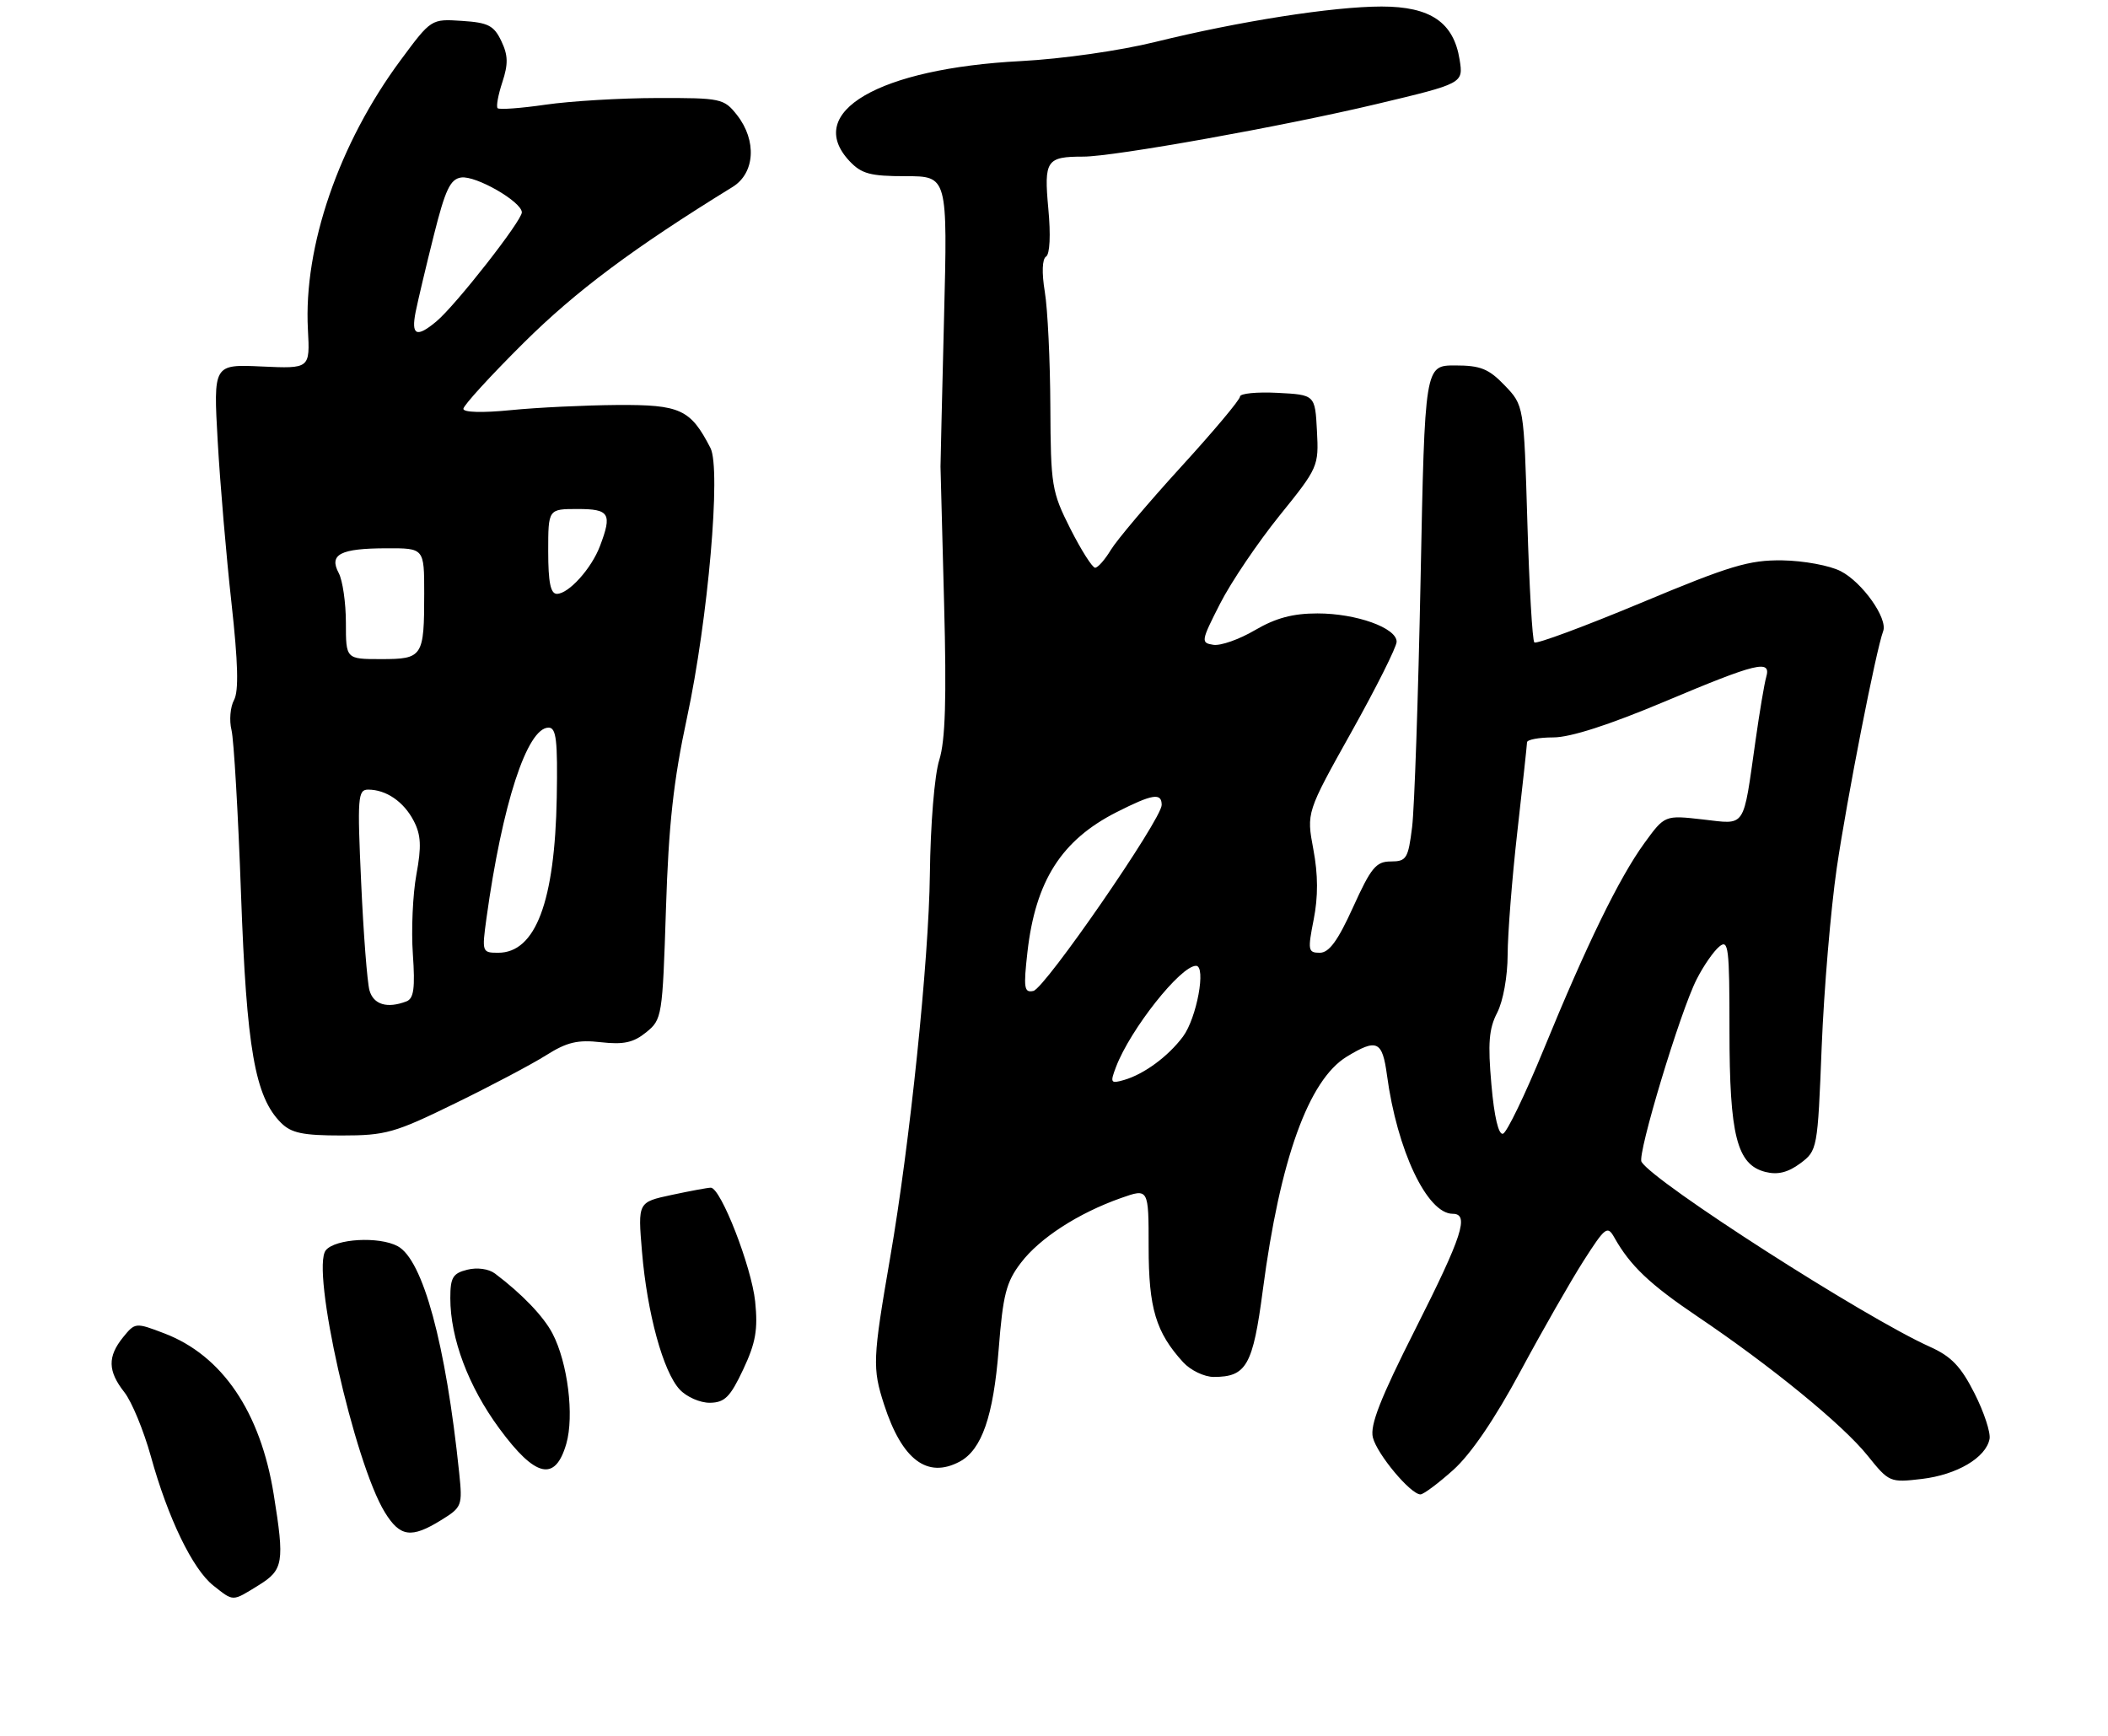 <?xml version="1.0" encoding="UTF-8" standalone="no"?>
<!DOCTYPE svg PUBLIC "-//W3C//DTD SVG 1.1//EN" "http://www.w3.org/Graphics/SVG/1.1/DTD/svg11.dtd" >
<svg xmlns="http://www.w3.org/2000/svg" xmlns:xlink="http://www.w3.org/1999/xlink" version="1.1" viewBox="0 0 323 266">
 <g >
 <path fill="currentColor"
d=" M 39.63 242.92 C 43.43 240.57 43.62 239.43 41.94 229.00 C 39.91 216.35 34.04 207.71 25.19 204.33 C 20.77 202.64 20.71 202.65 18.86 204.92 C 16.46 207.89 16.51 210.11 19.06 213.35 C 20.19 214.79 22.01 219.20 23.11 223.15 C 25.74 232.66 29.53 240.48 32.70 242.98 C 35.84 245.45 35.53 245.45 39.63 242.92 Z  M 67.58 232.95 C 70.79 230.97 70.88 230.74 70.36 225.70 C 68.31 205.94 64.81 193.04 60.93 190.96 C 58.07 189.43 51.40 189.81 49.93 191.58 C 47.60 194.40 54.29 224.15 58.97 231.75 C 61.30 235.53 63.02 235.77 67.58 232.95 Z  M 222.68 225.25 C 225.38 222.83 229.03 217.47 232.97 210.14 C 236.33 203.89 240.69 196.27 242.65 193.20 C 245.97 188.02 246.30 187.76 247.36 189.64 C 249.79 193.96 252.78 196.80 260.07 201.72 C 271.35 209.32 282.36 218.32 286.15 223.04 C 289.45 227.15 289.58 227.21 294.49 226.63 C 299.85 225.99 304.29 223.38 304.85 220.51 C 305.04 219.54 304.00 216.38 302.54 213.50 C 300.46 209.39 298.99 207.85 295.71 206.38 C 285.70 201.88 253.49 181.22 251.52 178.04 C 250.84 176.93 257.46 154.97 259.97 150.07 C 261.00 148.03 262.56 145.78 263.43 145.06 C 264.85 143.88 265.00 145.15 265.00 157.91 C 265.00 174.04 266.14 178.49 270.52 179.59 C 272.39 180.06 273.96 179.67 275.84 178.28 C 278.47 176.31 278.51 176.13 279.13 160.40 C 279.48 151.65 280.52 139.32 281.44 133.00 C 282.99 122.45 287.46 99.60 288.55 96.72 C 289.28 94.77 285.37 89.24 282.05 87.53 C 280.38 86.66 276.36 85.92 273.11 85.87 C 268.01 85.80 265.10 86.67 251.43 92.39 C 242.75 96.01 235.40 98.74 235.10 98.44 C 234.80 98.14 234.32 89.84 234.03 80.01 C 233.50 62.13 233.50 62.13 230.56 59.06 C 228.11 56.51 226.86 56.00 222.97 56.00 C 218.32 56.00 218.32 56.00 217.67 88.75 C 217.31 106.76 216.73 123.86 216.37 126.75 C 215.77 131.57 215.51 132.00 213.11 132.01 C 210.85 132.01 210.08 132.95 207.33 139.01 C 204.99 144.17 203.65 146.00 202.22 146.00 C 200.43 146.00 200.36 145.62 201.29 140.91 C 201.98 137.42 201.97 134.03 201.24 130.16 C 200.18 124.50 200.18 124.50 207.09 112.14 C 210.89 105.34 214.00 99.13 214.00 98.34 C 214.00 96.21 207.81 94.00 201.87 94.00 C 198.10 94.00 195.48 94.70 192.30 96.56 C 189.89 97.98 187.02 98.99 185.91 98.81 C 183.98 98.51 184.02 98.25 186.95 92.50 C 188.63 89.20 192.73 83.14 196.05 79.02 C 201.98 71.68 202.08 71.45 201.79 66.02 C 201.50 60.50 201.50 60.50 195.75 60.20 C 192.59 60.04 190.00 60.29 190.00 60.77 C 190.00 61.26 185.92 66.12 180.94 71.57 C 175.96 77.03 171.14 82.74 170.22 84.25 C 169.31 85.76 168.22 87.00 167.80 87.00 C 167.38 87.00 165.67 84.31 164.01 81.03 C 161.14 75.34 161.00 74.44 160.94 62.28 C 160.91 55.25 160.53 47.35 160.09 44.71 C 159.61 41.79 159.69 39.69 160.28 39.32 C 160.87 38.96 161.01 36.00 160.63 31.97 C 159.95 24.57 160.33 24.00 166.00 24.00 C 170.68 24.00 196.58 19.36 210.86 15.96 C 224.23 12.78 224.23 12.78 223.65 9.14 C 222.74 3.42 219.18 1.00 211.69 1.00 C 204.21 1.01 189.92 3.25 177.01 6.43 C 171.59 7.77 162.75 9.03 156.45 9.36 C 134.61 10.49 123.13 17.19 130.17 24.69 C 132.01 26.64 133.35 27.00 138.77 27.00 C 145.20 27.00 145.20 27.00 144.65 48.75 C 144.35 60.71 144.11 70.95 144.11 71.50 C 144.12 72.05 144.36 81.48 144.66 92.46 C 145.05 107.14 144.85 113.49 143.92 116.46 C 143.19 118.76 142.57 126.32 142.48 134.00 C 142.32 147.18 139.42 175.23 136.39 192.75 C 133.71 208.27 133.66 209.65 135.46 215.22 C 138.21 223.71 142.08 226.63 147.06 223.97 C 150.43 222.16 152.21 217.03 153.02 206.80 C 153.68 198.39 154.17 196.46 156.43 193.51 C 159.32 189.71 165.24 185.89 171.78 183.58 C 176.00 182.09 176.00 182.09 176.00 191.09 C 176.00 200.48 177.11 204.17 181.29 208.75 C 182.43 209.99 184.53 211.00 185.98 211.00 C 190.99 211.00 191.98 209.25 193.50 197.67 C 196.13 177.66 200.51 165.49 206.36 161.92 C 210.98 159.11 211.81 159.49 212.52 164.75 C 214.07 176.29 218.68 186.00 222.59 186.00 C 225.18 186.00 224.08 189.39 216.88 203.65 C 211.50 214.30 209.89 218.41 210.36 220.28 C 211.00 222.85 216.15 229.00 217.65 229.00 C 218.12 229.00 220.38 227.31 222.68 225.25 Z  M 86.77 221.25 C 88.01 216.96 86.99 208.81 84.66 204.35 C 83.30 201.73 79.96 198.25 75.85 195.16 C 74.88 194.43 73.11 194.19 71.60 194.57 C 69.38 195.12 69.00 195.77 69.00 198.93 C 69.00 205.09 71.77 212.47 76.51 218.90 C 82.04 226.42 85.07 227.12 86.77 221.25 Z  M 113.88 209.85 C 115.80 205.76 116.15 203.75 115.71 199.44 C 115.15 194.09 110.44 182.00 108.91 182.00 C 108.46 182.00 105.76 182.50 102.91 183.11 C 97.73 184.22 97.73 184.22 98.37 191.81 C 99.16 201.25 101.62 210.22 104.15 212.93 C 105.21 214.07 107.29 214.98 108.79 214.96 C 111.05 214.92 111.89 214.08 113.88 209.85 Z  M 69.71 169.09 C 75.23 166.40 81.52 163.07 83.69 161.70 C 86.86 159.70 88.51 159.30 92.08 159.71 C 95.55 160.10 97.07 159.77 99.01 158.19 C 101.44 156.23 101.51 155.78 102.04 139.34 C 102.45 126.37 103.19 119.63 105.26 110.00 C 108.50 94.91 110.51 71.86 108.86 68.65 C 105.80 62.71 104.26 62.00 94.58 62.06 C 89.58 62.10 82.24 62.45 78.25 62.85 C 73.93 63.28 71.00 63.20 71.00 62.65 C 71.00 62.14 75.16 57.58 80.25 52.53 C 88.26 44.58 97.07 38.00 112.25 28.65 C 115.69 26.53 115.99 21.53 112.93 17.63 C 110.93 15.09 110.49 15.00 100.68 15.02 C 95.08 15.03 87.40 15.49 83.60 16.04 C 79.81 16.59 76.50 16.83 76.25 16.58 C 76.00 16.34 76.33 14.54 76.97 12.60 C 77.89 9.80 77.86 8.47 76.81 6.28 C 75.68 3.91 74.80 3.46 70.78 3.20 C 66.07 2.89 66.07 2.89 61.40 9.20 C 51.94 21.95 46.49 37.78 47.18 50.50 C 47.50 56.50 47.50 56.50 40.09 56.16 C 32.69 55.82 32.69 55.82 33.36 67.66 C 33.73 74.17 34.68 85.31 35.47 92.41 C 36.48 101.57 36.60 105.88 35.86 107.27 C 35.28 108.34 35.11 110.41 35.47 111.86 C 35.83 113.31 36.49 124.62 36.93 137.00 C 37.78 160.70 39.06 168.06 43.06 172.06 C 44.63 173.63 46.40 174.00 52.34 174.00 C 59.10 174.00 60.47 173.61 69.71 169.09 Z  M 228.52 166.18 C 227.96 159.87 228.14 157.63 229.41 155.18 C 230.32 153.41 231.00 149.63 231.01 146.30 C 231.02 143.11 231.68 134.65 232.49 127.50 C 233.30 120.35 233.97 114.16 233.98 113.75 C 233.99 113.34 235.81 113.00 238.01 113.00 C 240.63 113.00 246.58 111.08 255.09 107.50 C 269.24 101.54 271.42 101.02 270.63 103.75 C 270.35 104.71 269.61 109.10 268.99 113.50 C 267.04 127.19 267.62 126.33 260.90 125.57 C 255.08 124.91 255.08 124.91 251.96 129.20 C 248.10 134.52 243.12 144.73 236.48 160.94 C 233.67 167.78 230.89 173.54 230.30 173.73 C 229.62 173.96 228.95 171.14 228.52 166.18 Z  M 171.00 163.50 C 173.19 157.74 180.89 148.00 183.26 148.00 C 184.85 148.00 183.37 156.02 181.26 158.85 C 178.99 161.89 175.31 164.60 172.25 165.49 C 170.17 166.09 170.07 165.94 171.00 163.50 Z  M 157.43 145.89 C 158.67 134.98 162.65 128.73 171.10 124.45 C 176.61 121.66 178.00 121.44 178.00 123.35 C 178.00 125.54 160.11 151.47 158.34 151.85 C 156.92 152.16 156.81 151.41 157.43 145.89 Z  M 56.61 151.75 C 56.27 150.51 55.69 143.09 55.34 135.25 C 54.74 122.18 54.83 121.00 56.41 121.00 C 59.17 121.00 61.87 122.85 63.40 125.80 C 64.51 127.95 64.60 129.70 63.80 134.02 C 63.25 137.03 63.00 142.51 63.26 146.20 C 63.62 151.42 63.41 153.01 62.28 153.45 C 59.33 154.58 57.22 153.95 56.61 151.75 Z  M 74.53 140.77 C 76.95 123.22 80.76 111.50 84.06 111.50 C 85.24 111.50 85.46 113.45 85.31 122.18 C 85.02 138.17 82.07 146.00 76.33 146.00 C 73.87 146.00 73.83 145.88 74.53 140.77 Z  M 53.00 95.43 C 53.00 92.37 52.50 88.94 51.90 87.81 C 50.37 84.95 52.14 84.03 59.25 84.02 C 65.00 84.00 65.00 84.00 65.00 90.92 C 65.00 100.67 64.78 101.00 58.39 101.00 C 53.00 101.00 53.00 101.00 53.00 95.43 Z  M 84.00 84.50 C 84.00 78.00 84.00 78.00 88.50 78.00 C 93.40 78.00 93.82 78.70 91.93 83.68 C 90.63 87.12 87.13 91.00 85.33 91.00 C 84.36 91.00 84.00 89.23 84.00 84.50 Z  M 63.69 47.78 C 64.05 46.01 65.30 40.72 66.48 36.03 C 68.23 29.06 68.99 27.45 70.66 27.20 C 72.90 26.87 79.89 30.88 79.96 32.53 C 80.01 33.77 69.82 46.79 66.87 49.25 C 63.82 51.80 62.97 51.41 63.69 47.78 Z "/>
</g>
</svg>
